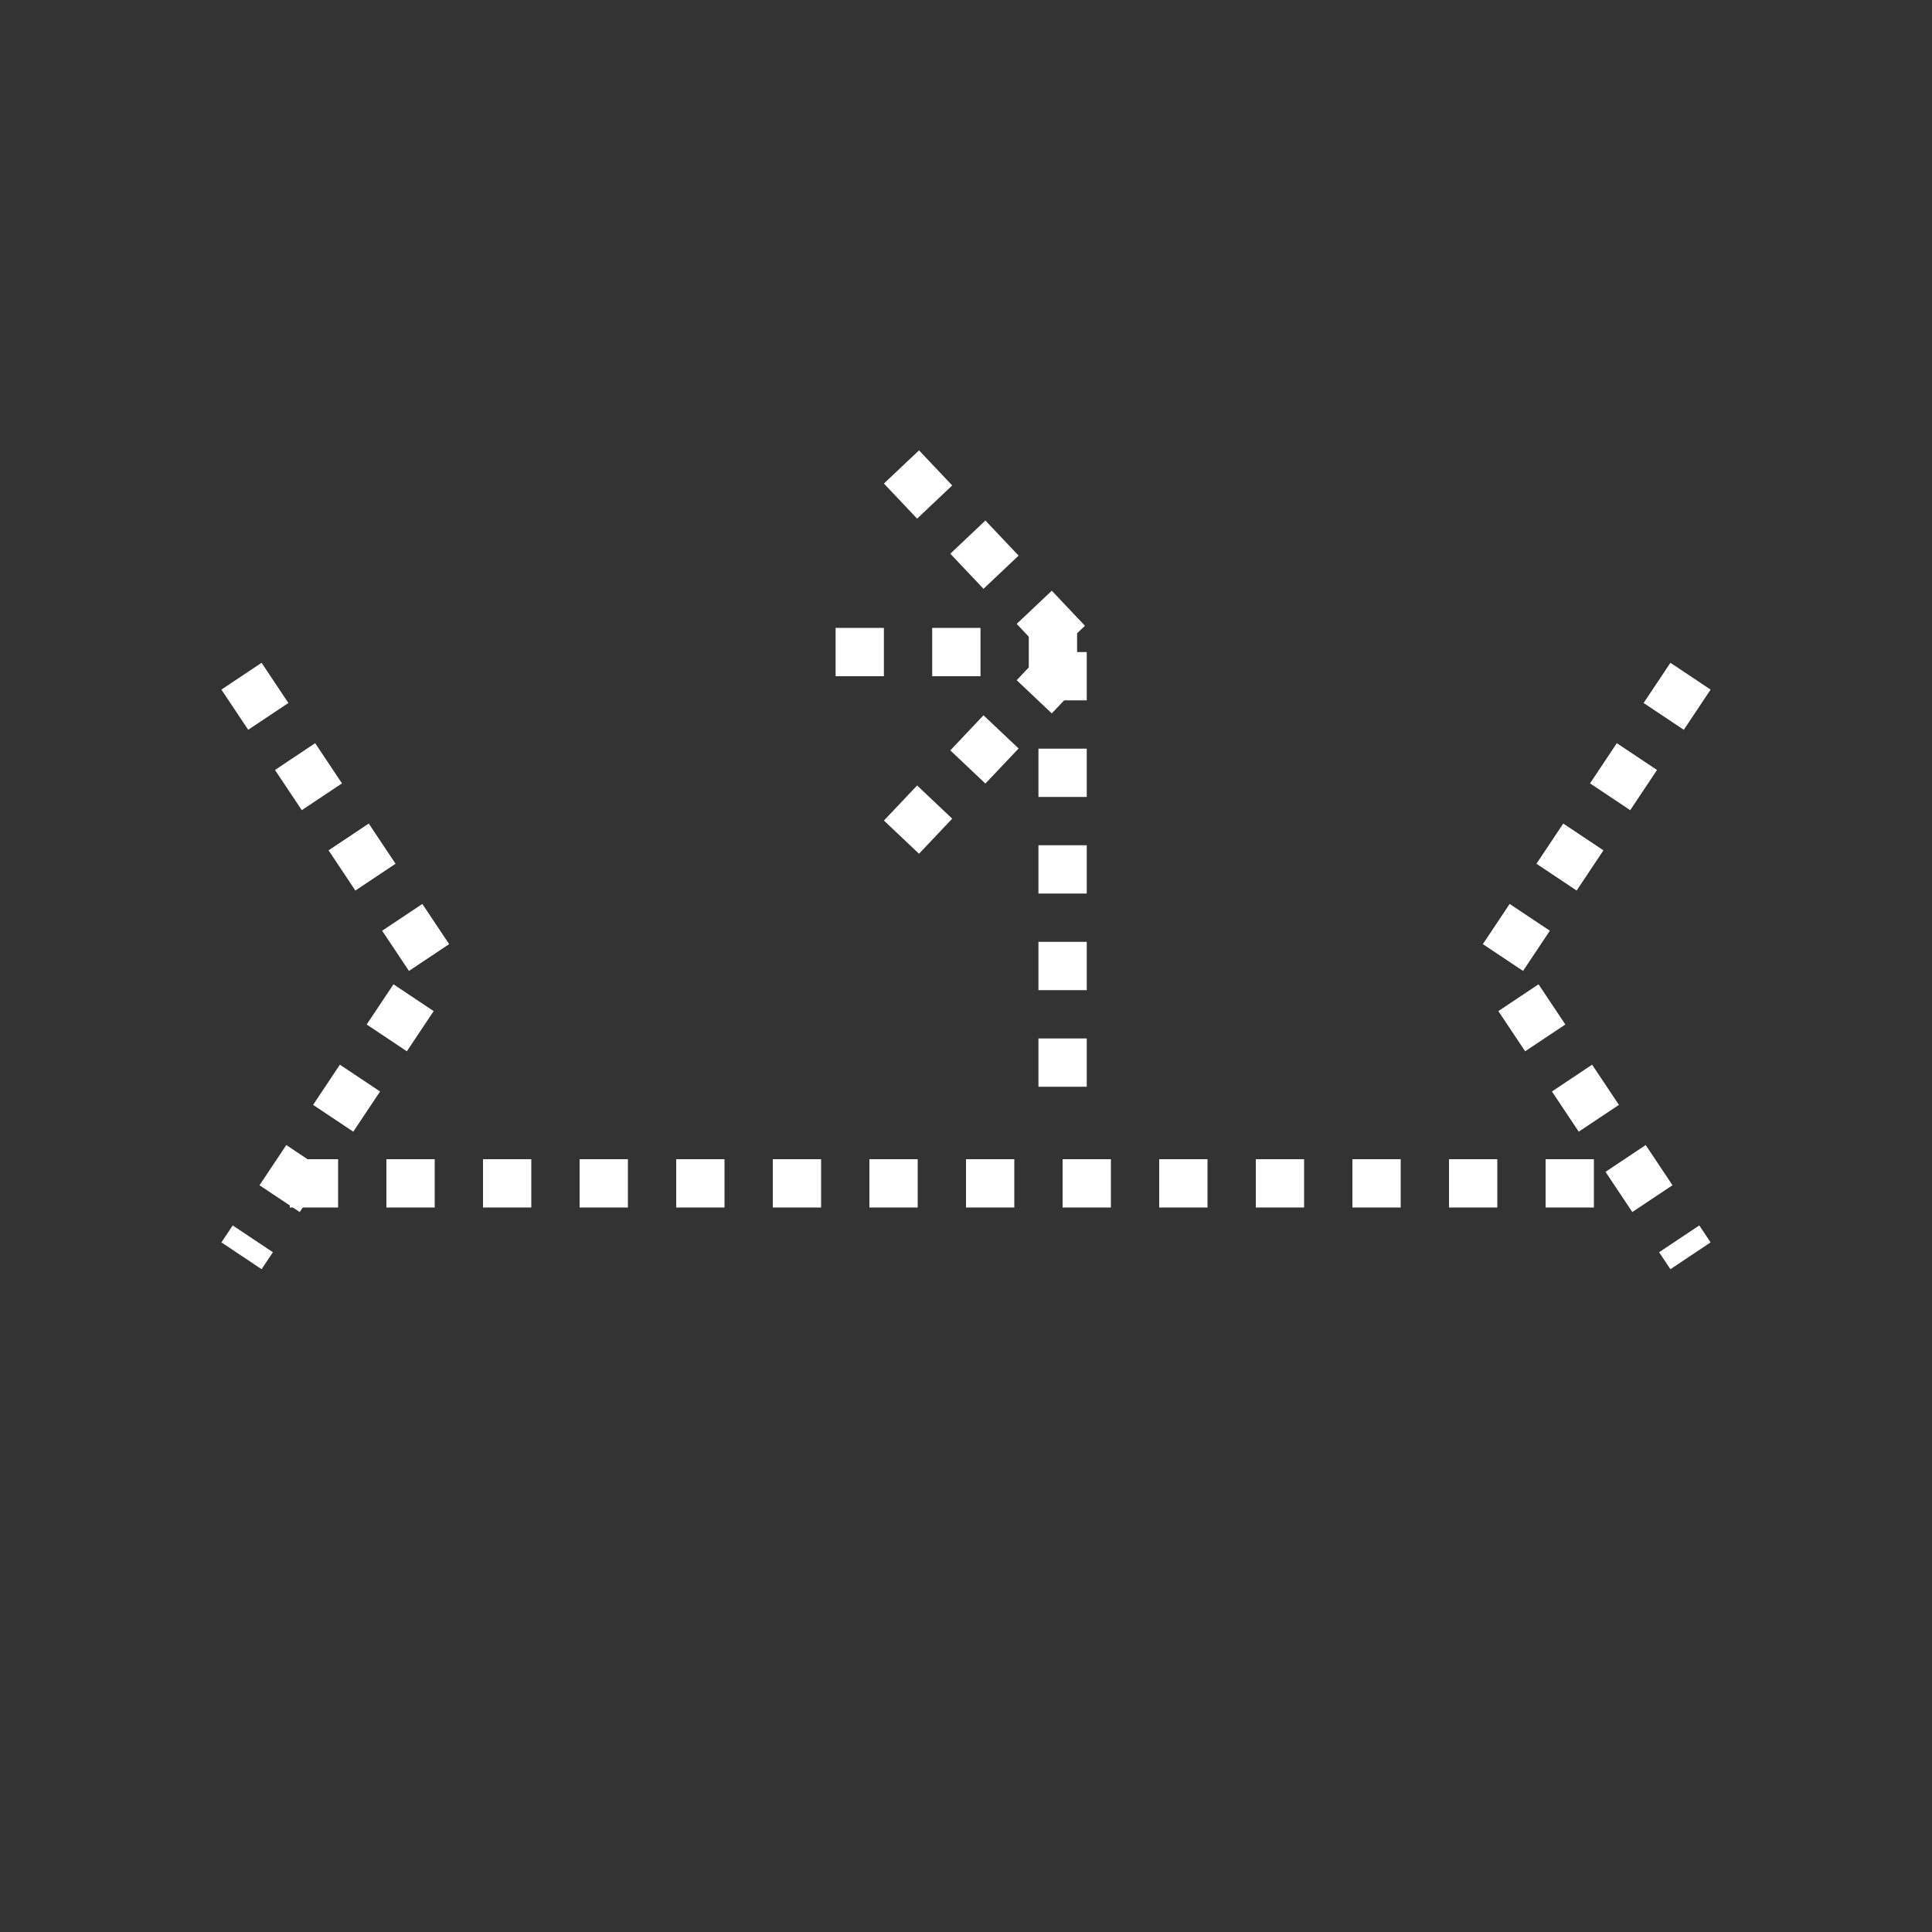 <?xml version="1.0"?>
<!--
Copyright 2006-2009, 2017, 2020 United States Government, as represented by the
Administrator of the National Aeronautics and Space Administration.
All rights reserved.

The NASA World Wind Java (WWJ) platform is licensed under the Apache License,
Version 2.0 (the "License"); you may not use this file except in compliance
with the License. You may obtain a copy of the License at
http://www.apache.org/licenses/LICENSE-2.0

Unless required by applicable law or agreed to in writing, software distributed
under the License is distributed on an "AS IS" BASIS, WITHOUT WARRANTIES OR
CONDITIONS OF ANY KIND, either express or implied. See the License for the
specific language governing permissions and limitations under the License.

NASA World Wind Java (WWJ) also contains the following 3rd party Open Source
software:

    Jackson Parser – Licensed under Apache 2.0
    GDAL – Licensed under MIT
    JOGL – Licensed under  Berkeley Software Distribution (BSD)
    Gluegen – Licensed under Berkeley Software Distribution (BSD)

A complete listing of 3rd Party software notices and licenses included in
NASA World Wind Java (WWJ)  can be found in the WorldWindJava-v2.2 3rd-party
notices and licenses PDF found in code directory.
-->
<!--
MIL-STD-2525 tactical symbol icon image. During icon composition this image is multiplied by the desired frame color 
(e.g. black), then drawn on top of the frame and fill.
-->
<!DOCTYPE svg PUBLIC "-//W3C//DTD SVG 1.1//EN" "http://www.w3.org/Graphics/SVG/1.1/DTD/svg11.dtd" >
<svg xmlns:xlink="http://www.w3.org/1999/xlink" height="400px" viewBox="0 0 400 400" width="400px"><rect x="0" y="0" width="400" height="400" fill="#333333" stroke="none"/><line style="stroke:rgb(255,255,255);stroke-width:10;stroke-dasharray:10" x1="60" x2="340" y1="245" y2="245"/><polyline points="50,140 90,200 50,260" style="fill:none;stroke:rgb(255,255,255);stroke-width:10;stroke-dasharray:10"/><polyline points="350,140 310,200 350,260" style="fill:none;stroke:rgb(255,255,255);stroke-width:10;stroke-dasharray:10"/><line style="stroke:rgb(255,255,255);stroke-width:10;stroke-dasharray:10" x1="220" x2="220" y1="135" y2="230"/><line style="stroke:rgb(255,255,255);stroke-width:10;stroke-dasharray:10" x1="221" x2="186" y1="133" y2="96"/><line style="stroke:rgb(255,255,255);stroke-width:10;stroke-dasharray:10" x1="173" x2="225" y1="135" y2="135"/><line style="stroke:rgb(255,255,255);stroke-width:10;stroke-dasharray:10" x1="221" x2="186" y1="137" y2="174"/></svg>
